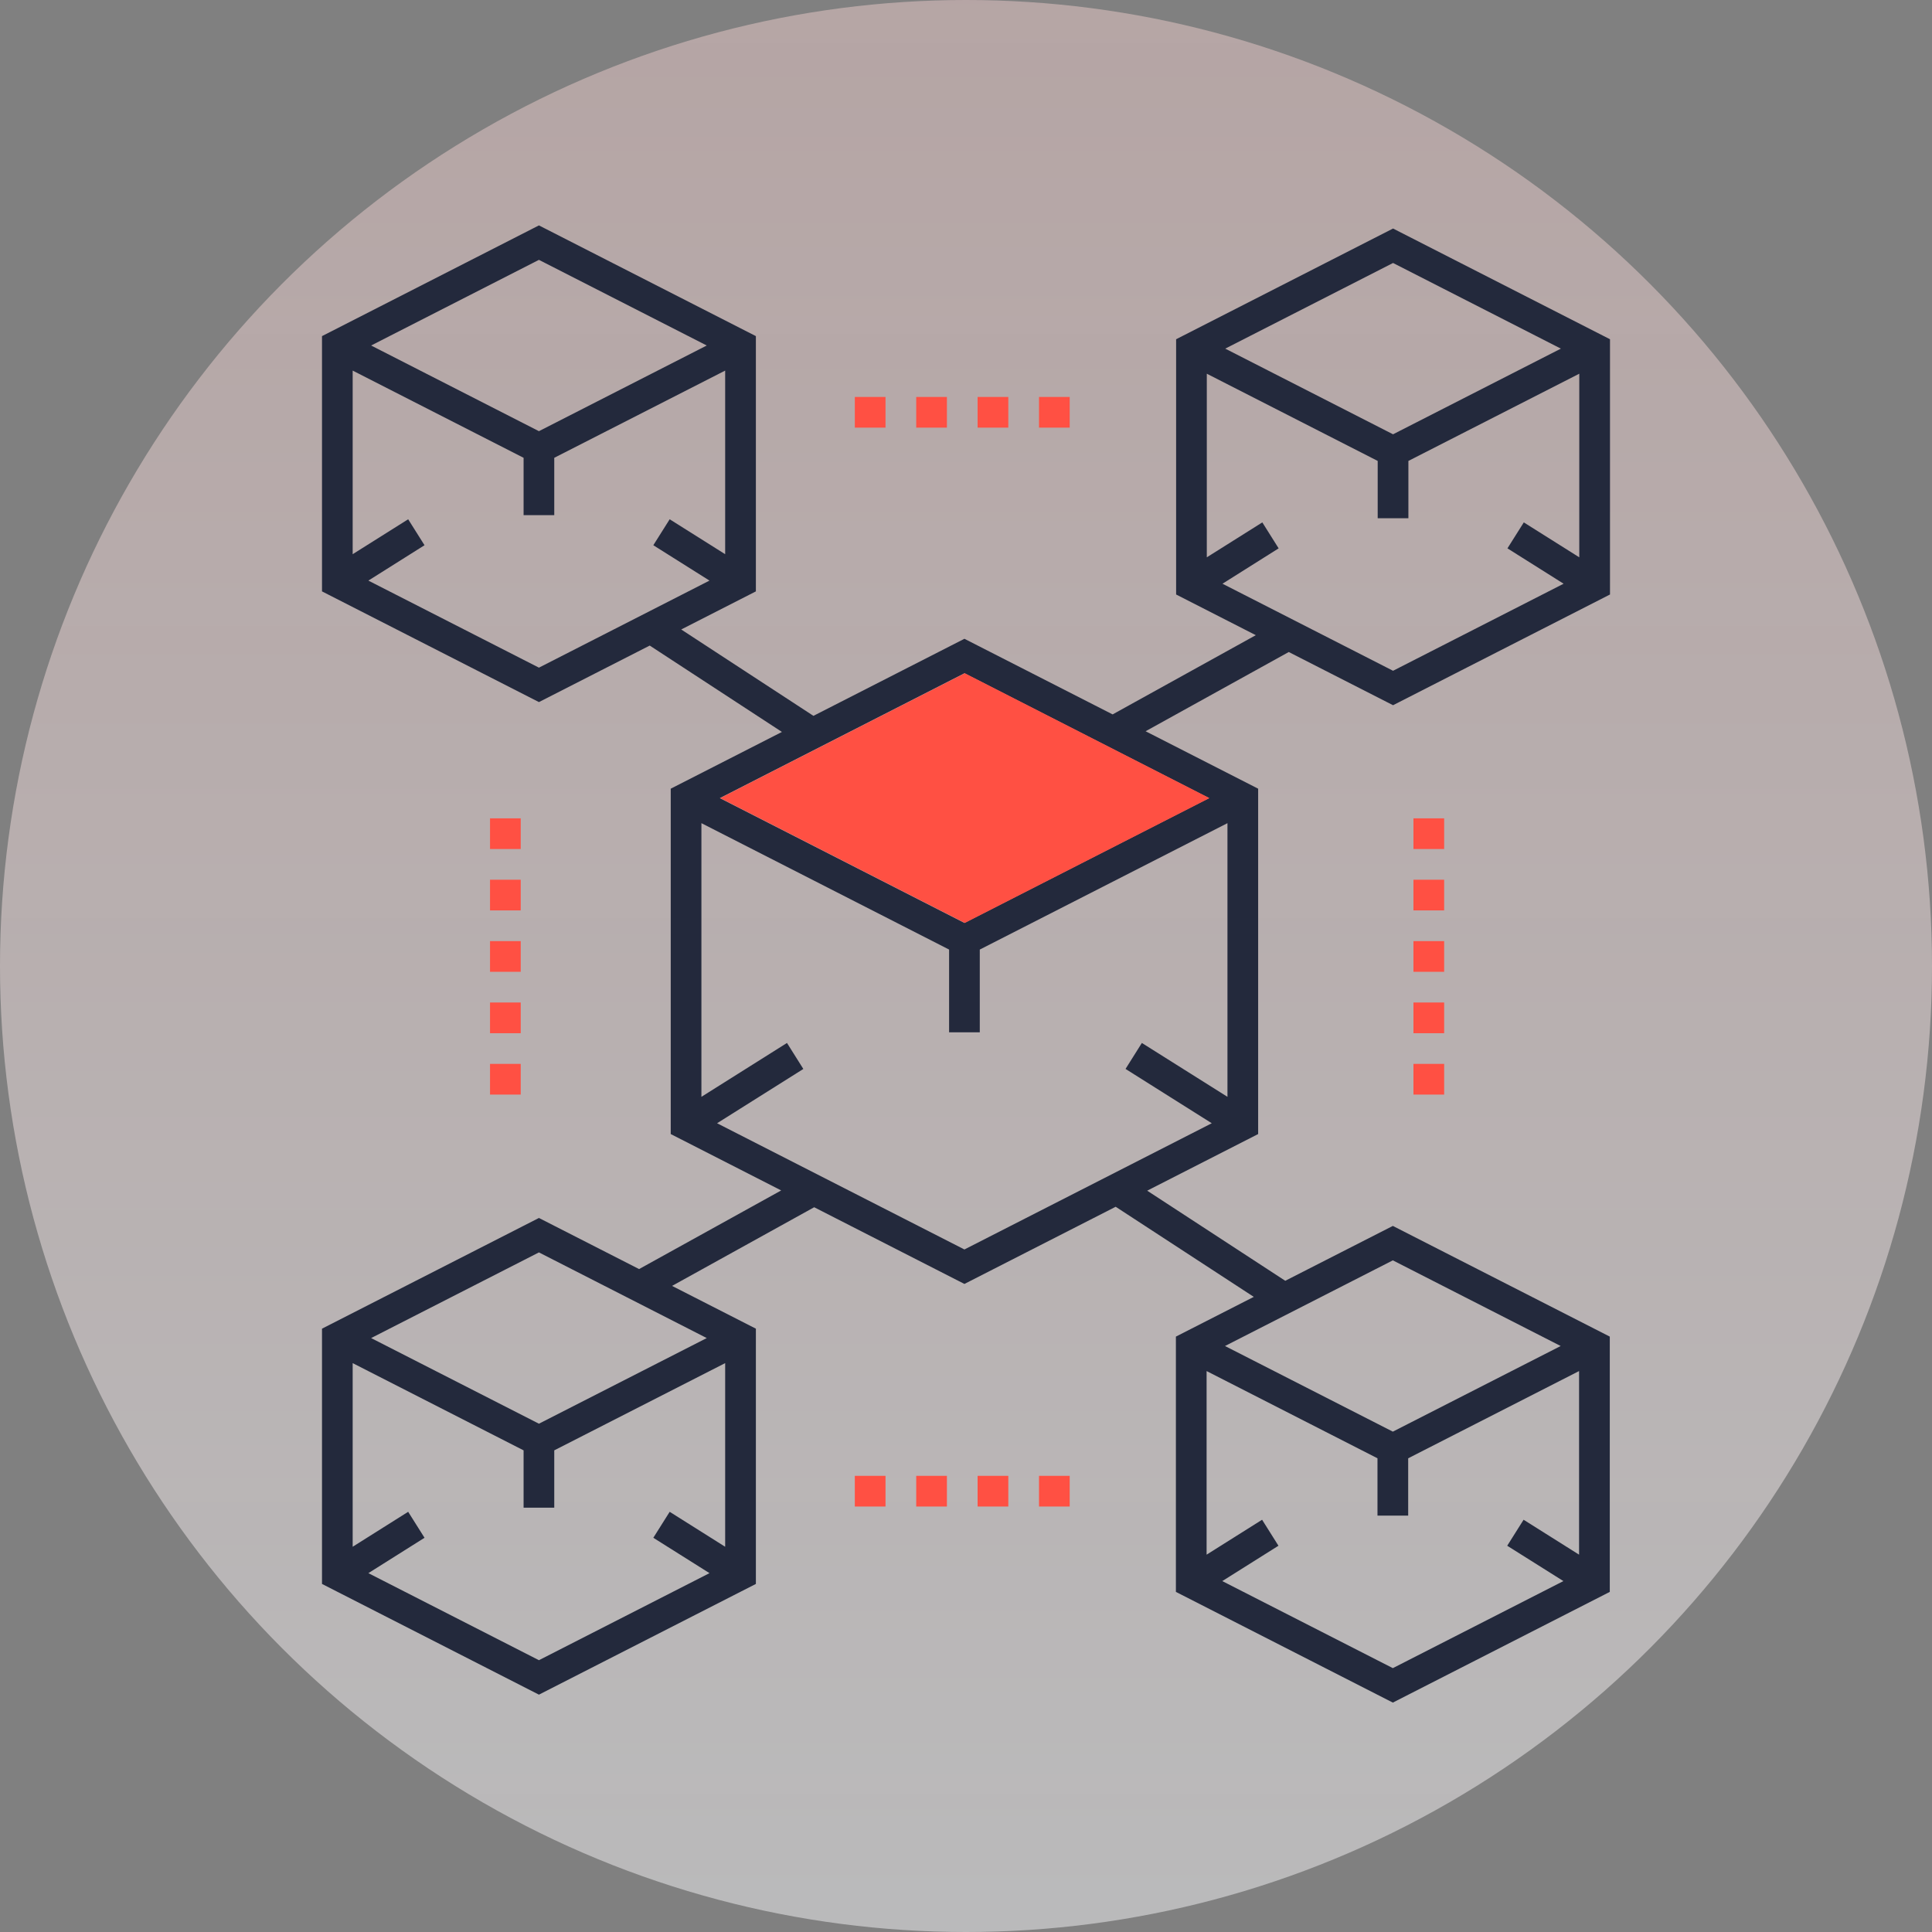 <?xml version="1.0" encoding="UTF-8"?>
<svg width="120px" height="120px" viewBox="0 0 120 120" version="1.1" xmlns="http://www.w3.org/2000/svg" xmlns:xlink="http://www.w3.org/1999/xlink">
    <rect x="0" y="0" width="120" height="120" fill="#808080" stroke="none"/>
    <title>Group 31</title>
    <defs>
        <linearGradient x1="50%" y1="100%" x2="50%" y2="-381.461%" id="linearGradient-1">
            <stop stop-color="#F5F5F7" offset="0%"></stop>
            <stop stop-color="#FF5043" stop-opacity="0.496" offset="100%"></stop>
        </linearGradient>
    </defs>
    <g id="Page-1" stroke="none" stroke-width="1" fill="none" fill-rule="evenodd">
        <g id="Apple-TV" transform="translate(-329, -3558)">
            <g id="Group-31" transform="translate(329, 3558)">
                <circle id="Oval" fill="url(#linearGradient-1)" opacity="0.5" cx="60" cy="60" r="60"></circle>
                <g id="Group-29" transform="translate(20, 14)">
                    <g id="Group-21" transform="translate(0, 0)">
                        <path d="M13.474,0 L0,6.877 L0,22.732 L13.474,29.608 L20.356,26.097 L28.567,31.462 L21.66,34.987 L21.66,56.438 L28.521,59.94 L19.695,64.824 L13.474,61.65 L0,68.526 L0,84.381 L13.474,91.258 L26.949,84.381 L26.949,68.526 L21.743,65.87 L30.57,60.984 L39.902,65.748 L49.297,60.954 L57.875,66.551 L53.037,69.019 L53.037,84.875 L66.512,91.751 L79.987,84.875 L79.987,69.019 L66.512,62.144 L59.83,65.552 L51.254,59.955 L58.146,56.438 L58.146,34.987 L51.155,31.419 L60.047,26.498 L66.525,29.802 L80,22.925 L80,7.071 L66.525,0.194 L53.051,7.071 L53.051,22.925 L58,25.452 L49.107,30.373 L39.902,25.676 L30.524,30.463 L22.312,25.098 L26.949,22.732 L26.949,6.877 L13.474,0 Z M3.051,7.46 L13.474,2.14 L23.898,7.46 L13.474,12.781 L3.051,7.46 Z M56.102,7.654 L66.525,2.334 L76.949,7.654 L66.525,12.975 L56.102,7.654 Z M14.426,17.996 L14.426,14.435 L25.041,9.018 L25.041,20.422 L21.595,18.253 L20.579,19.865 L24.068,22.062 L13.474,27.469 L2.88,22.062 L6.368,19.865 L5.352,18.253 L1.905,20.422 L1.905,9.018 L12.521,14.435 L12.521,17.996 L14.426,17.996 Z M67.478,18.19 L67.478,14.629 L78.092,9.212 L78.092,20.616 L74.646,18.447 L73.63,20.059 L77.119,22.256 L66.525,27.663 L55.931,22.256 L59.419,20.059 L58.405,18.447 L54.957,20.616 L54.957,9.212 L65.571,14.629 L65.571,18.19 L67.478,18.19 Z M24.709,35.572 L39.902,27.817 L55.096,35.572 L39.902,43.325 L24.709,35.572 Z M40.856,50.119 L40.856,44.979 L56.24,37.128 L56.24,54.126 L50.923,50.78 L49.909,52.393 L55.265,55.767 L39.902,63.607 L24.539,55.767 L29.897,52.395 L28.881,50.78 L23.566,54.126 L23.566,37.128 L38.95,44.979 L38.95,50.119 L40.856,50.119 Z M3.051,69.11 L13.474,63.789 L23.898,69.11 L13.474,74.429 L3.051,69.11 Z M56.087,69.603 L66.512,64.283 L76.937,69.603 L66.512,74.922 L56.087,69.603 Z M14.426,79.644 L14.426,76.084 L25.041,70.666 L25.041,82.072 L21.595,79.901 L20.579,81.514 L24.068,83.711 L13.474,89.118 L2.88,83.711 L6.368,81.514 L5.352,79.901 L1.905,82.072 L1.905,70.666 L12.521,76.084 L12.521,79.644 L14.426,79.644 Z M67.465,80.138 L67.465,76.577 L78.079,71.159 L78.079,82.563 L74.633,80.394 L73.616,82.009 L77.106,84.204 L66.512,89.611 L55.918,84.204 L59.407,82.009 L58.391,80.394 L54.944,82.563 L54.944,71.159 L65.558,76.577 L65.558,80.138 L67.465,80.138 Z" id="Fill-1" fill="#23293C"></path>
                        <polygon id="Fill-2" fill="#FF5043" points="39.927 27.817 55.12 35.572 39.927 43.325 24.733 35.572"></polygon>
                        <polygon id="Fill-3" fill="#FF5043" points="67.792 46.361 69.699 46.361 69.699 44.454 67.792 44.454"></polygon>
                        <polygon id="Fill-4" fill="#FF5043" points="67.792 42.548 69.699 42.548 69.699 40.641 67.792 40.641"></polygon>
                        <polygon id="Fill-5" fill="#FF5043" points="67.792 50.175 69.699 50.175 69.699 48.268 67.792 48.268"></polygon>
                        <polygon id="Fill-6" fill="#FF5043" points="67.792 38.734 69.699 38.734 69.699 36.828 67.792 36.828"></polygon>
                        <polygon id="Fill-7" fill="#FF5043" points="67.792 53.987 69.699 53.987 69.699 52.08 67.792 52.08"></polygon>
                        <polygon id="Fill-8" fill="#FF5043" points="10.436 42.548 12.343 42.548 12.343 40.641 10.436 40.641"></polygon>
                        <polygon id="Fill-9" fill="#FF5043" points="10.436 50.175 12.343 50.175 12.343 48.268 10.436 48.268"></polygon>
                        <polygon id="Fill-10" fill="#FF5043" points="10.436 46.361 12.343 46.361 12.343 44.454 10.436 44.454"></polygon>
                        <polygon id="Fill-11" fill="#FF5043" points="10.436 53.987 12.343 53.987 12.343 52.08 10.436 52.08"></polygon>
                        <polygon id="Fill-12" fill="#FF5043" points="10.436 38.734 12.343 38.734 12.343 36.828 10.436 36.828"></polygon>
                        <polygon id="Fill-13" fill="#FF5043" points="40.721 12.561 42.628 12.561 42.628 10.655 40.721 10.655"></polygon>
                        <polygon id="Fill-14" fill="#FF5043" points="33.094 12.561 35.001 12.561 35.001 10.655 33.094 10.655"></polygon>
                        <polygon id="Fill-15" fill="#FF5043" points="44.535 12.561 46.441 12.561 46.441 10.655 44.535 10.655"></polygon>
                        <polygon id="Fill-16" fill="#FF5043" points="36.908 12.561 38.814 12.561 38.814 10.655 36.908 10.655"></polygon>
                        <polygon id="Fill-17" fill="#FF5043" points="33.094 79.573 35.001 79.573 35.001 77.667 33.094 77.667"></polygon>
                        <polygon id="Fill-18" fill="#FF5043" points="36.908 79.573 38.814 79.573 38.814 77.667 36.908 77.667"></polygon>
                        <polygon id="Fill-19" fill="#FF5043" points="44.535 79.573 46.441 79.573 46.441 77.667 44.535 77.667"></polygon>
                        <polygon id="Fill-20" fill="#FF5043" points="40.721 79.573 42.628 79.573 42.628 77.667 40.721 77.667"></polygon>
                    </g>
                </g>
            </g>
        </g>
    </g>
</svg>